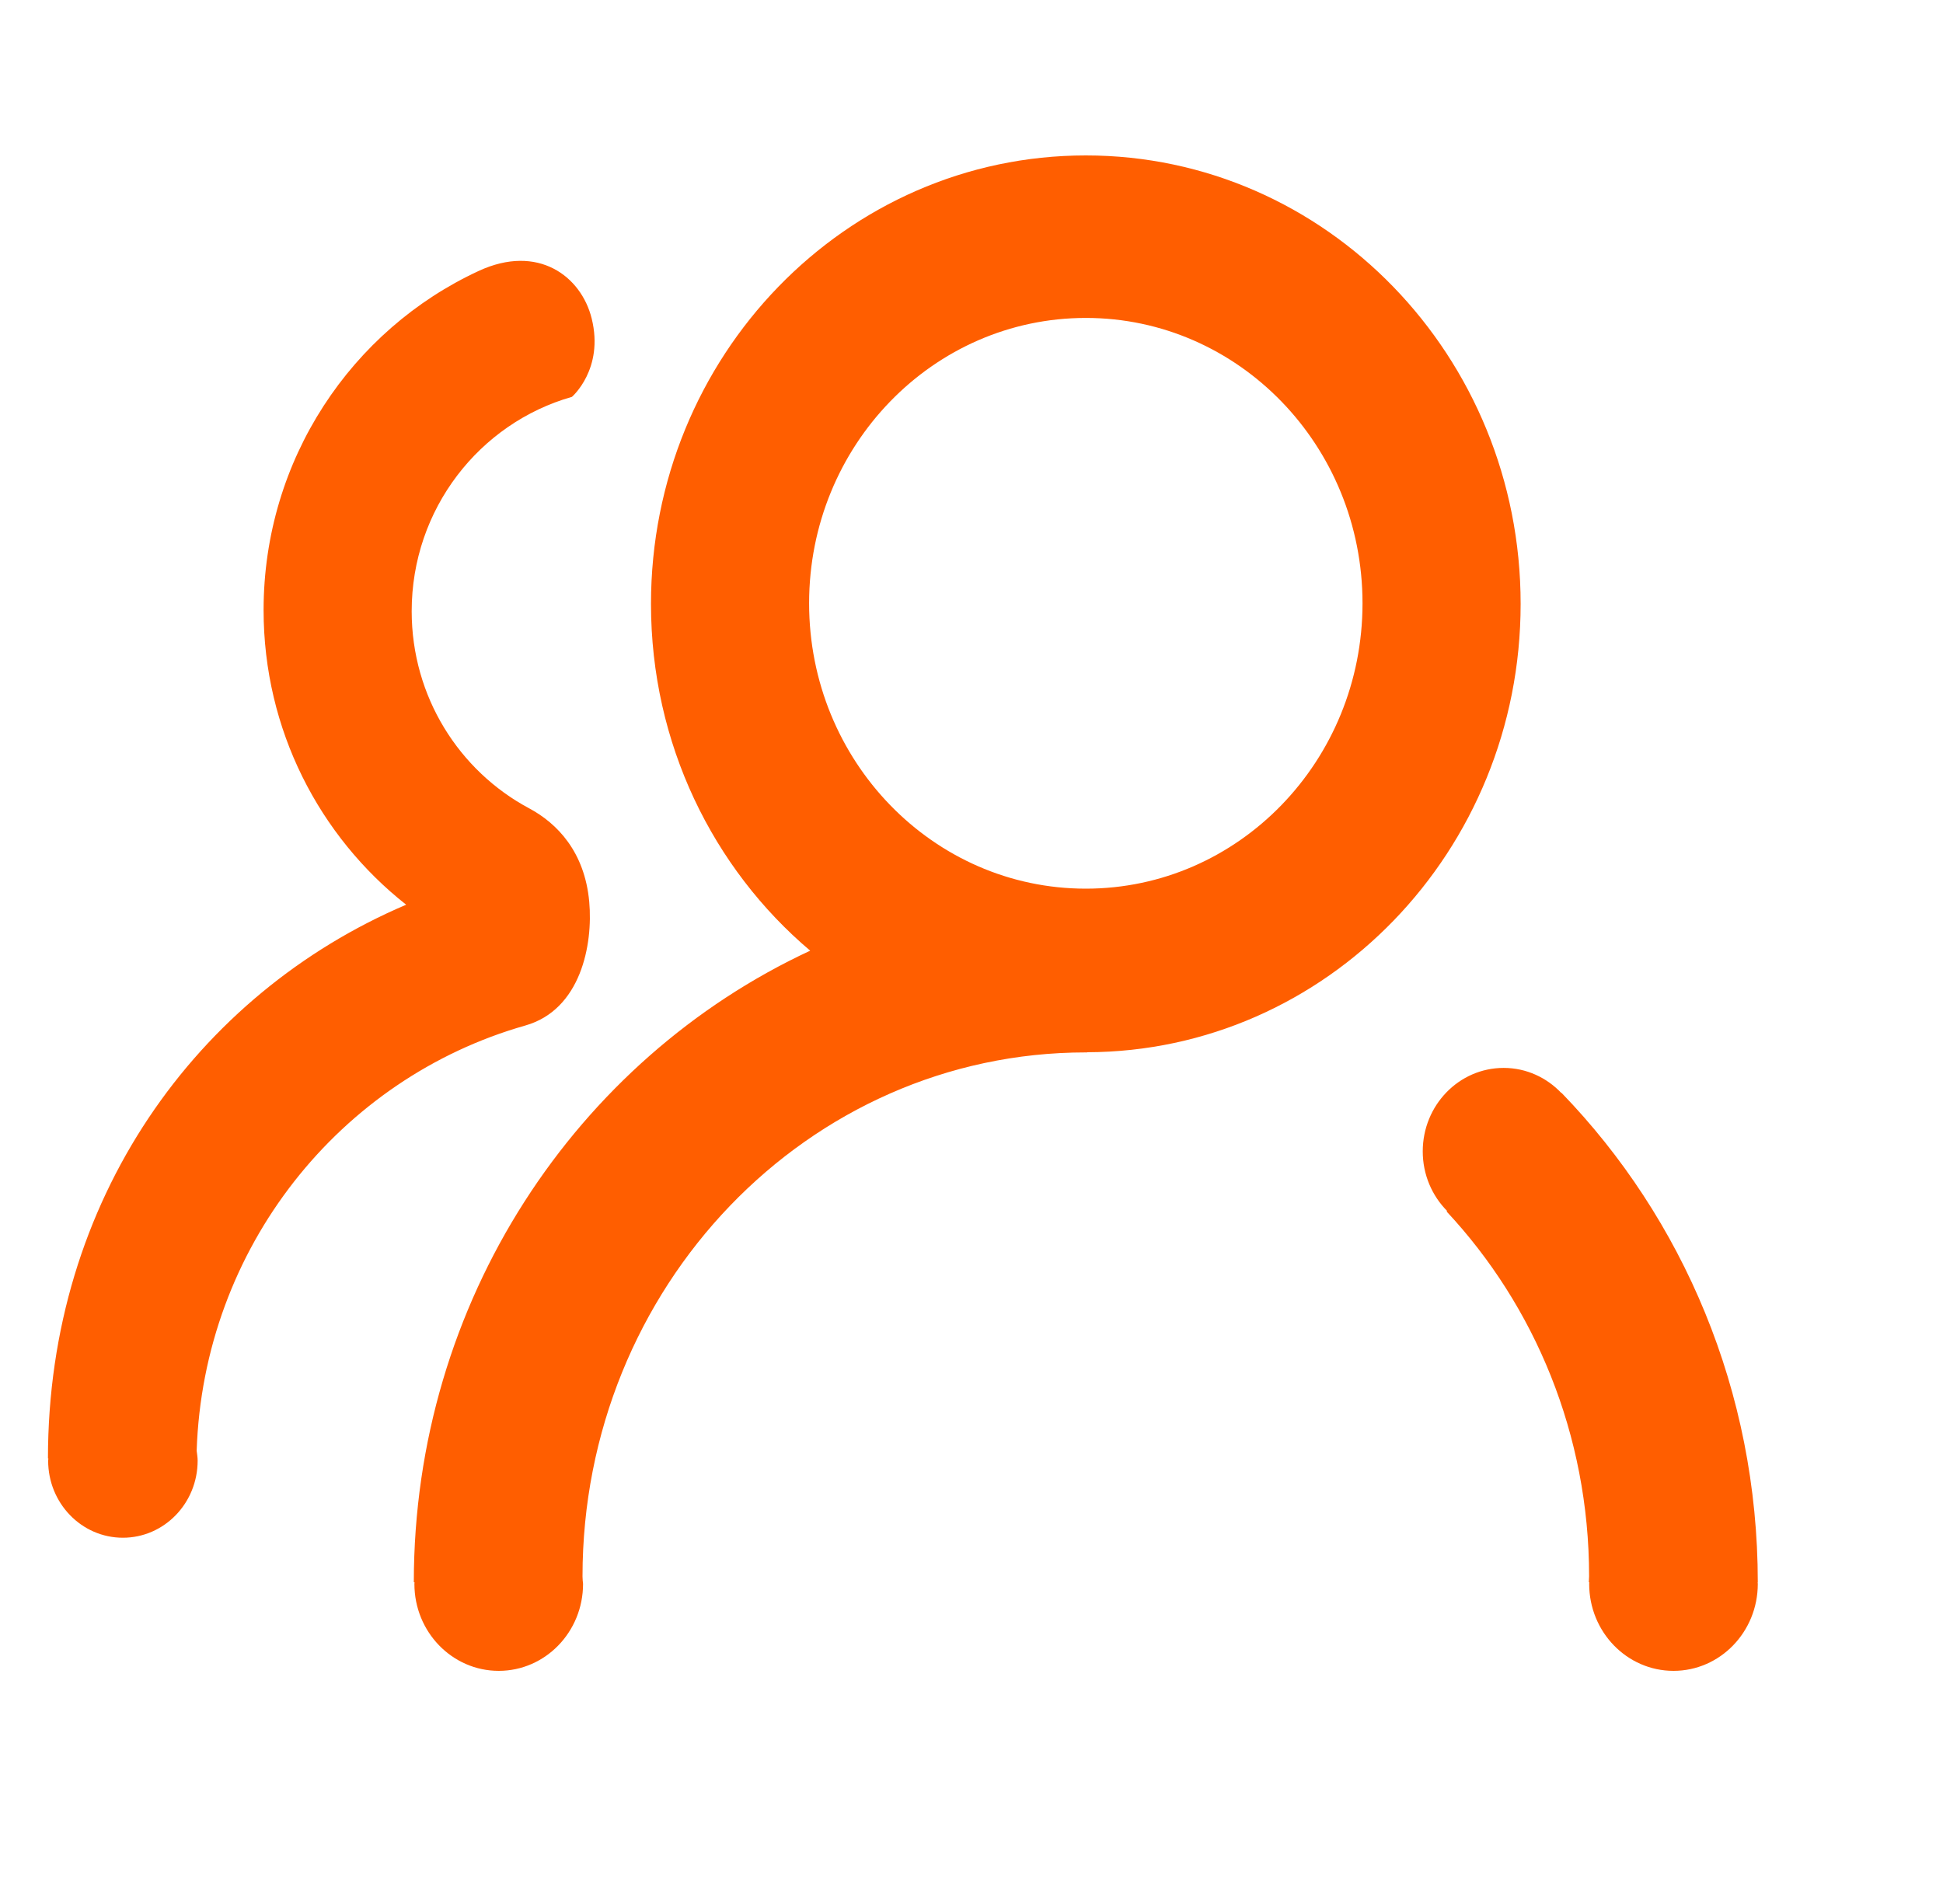 <svg width="50" height="49" viewBox="0 0 50 49" fill="none" xmlns="http://www.w3.org/2000/svg">
<path d="M45.234 40.762C45.234 41.998 44.263 43 43.065 43C41.867 43 40.895 41.998 40.895 40.762C40.895 40.748 40.899 40.735 40.899 40.721H40.886C40.886 40.669 40.893 40.62 40.893 40.568C40.893 36.915 39.492 33.606 37.226 31.178L37.239 31.164C36.853 30.775 36.612 30.233 36.612 29.631C36.612 28.445 37.544 27.483 38.694 27.483C39.277 27.483 39.803 27.732 40.181 28.131L40.185 28.126C43.305 31.353 45.234 35.804 45.234 40.721H45.23C45.231 40.735 45.234 40.748 45.234 40.762ZM27.973 27.08V27.086C27.963 27.086 27.952 27.084 27.942 27.084C20.788 27.084 14.99 33.121 14.99 40.568C14.99 40.604 14.993 40.64 14.995 40.676C14.996 40.705 15.004 40.733 15.004 40.762C15.004 41.998 14.032 43 12.834 43C11.636 43 10.664 41.998 10.664 40.762C10.664 40.748 10.668 40.735 10.668 40.721H10.649C10.649 33.48 14.839 27.261 20.849 24.466C18.348 22.35 16.752 19.138 16.752 15.541C16.752 9.167 21.762 4 27.942 4C34.121 4 39.131 9.167 39.131 15.541C39.131 21.904 34.138 27.062 27.973 27.08ZM27.942 8.182C24.009 8.182 20.821 11.47 20.821 15.526C20.821 19.582 24.009 22.87 27.942 22.87C31.874 22.87 35.062 19.582 35.062 15.526C35.062 11.47 31.874 8.182 27.942 8.182ZM14.718 10.213C12.34 10.889 10.594 13.1 10.594 15.73C10.594 17.933 11.819 19.841 13.614 20.801C14.341 21.189 15.047 21.925 15.163 23.207C15.263 24.318 14.943 25.987 13.518 26.392C8.751 27.747 5.233 32.106 5.061 37.336C5.071 37.42 5.086 37.503 5.086 37.59C5.086 38.686 4.225 39.574 3.162 39.574C2.1 39.574 1.239 38.686 1.239 37.59C1.239 37.571 1.244 37.553 1.245 37.533L1.234 37.533C1.234 30.876 5.067 25.577 10.452 23.283C8.223 21.526 6.783 18.787 6.783 15.701C6.783 11.82 9.053 8.485 12.318 6.973C13.845 6.266 14.957 7.11 15.226 8.197C15.549 9.498 14.718 10.213 14.718 10.213Z" fill="#FF5E00"/>
</svg>


